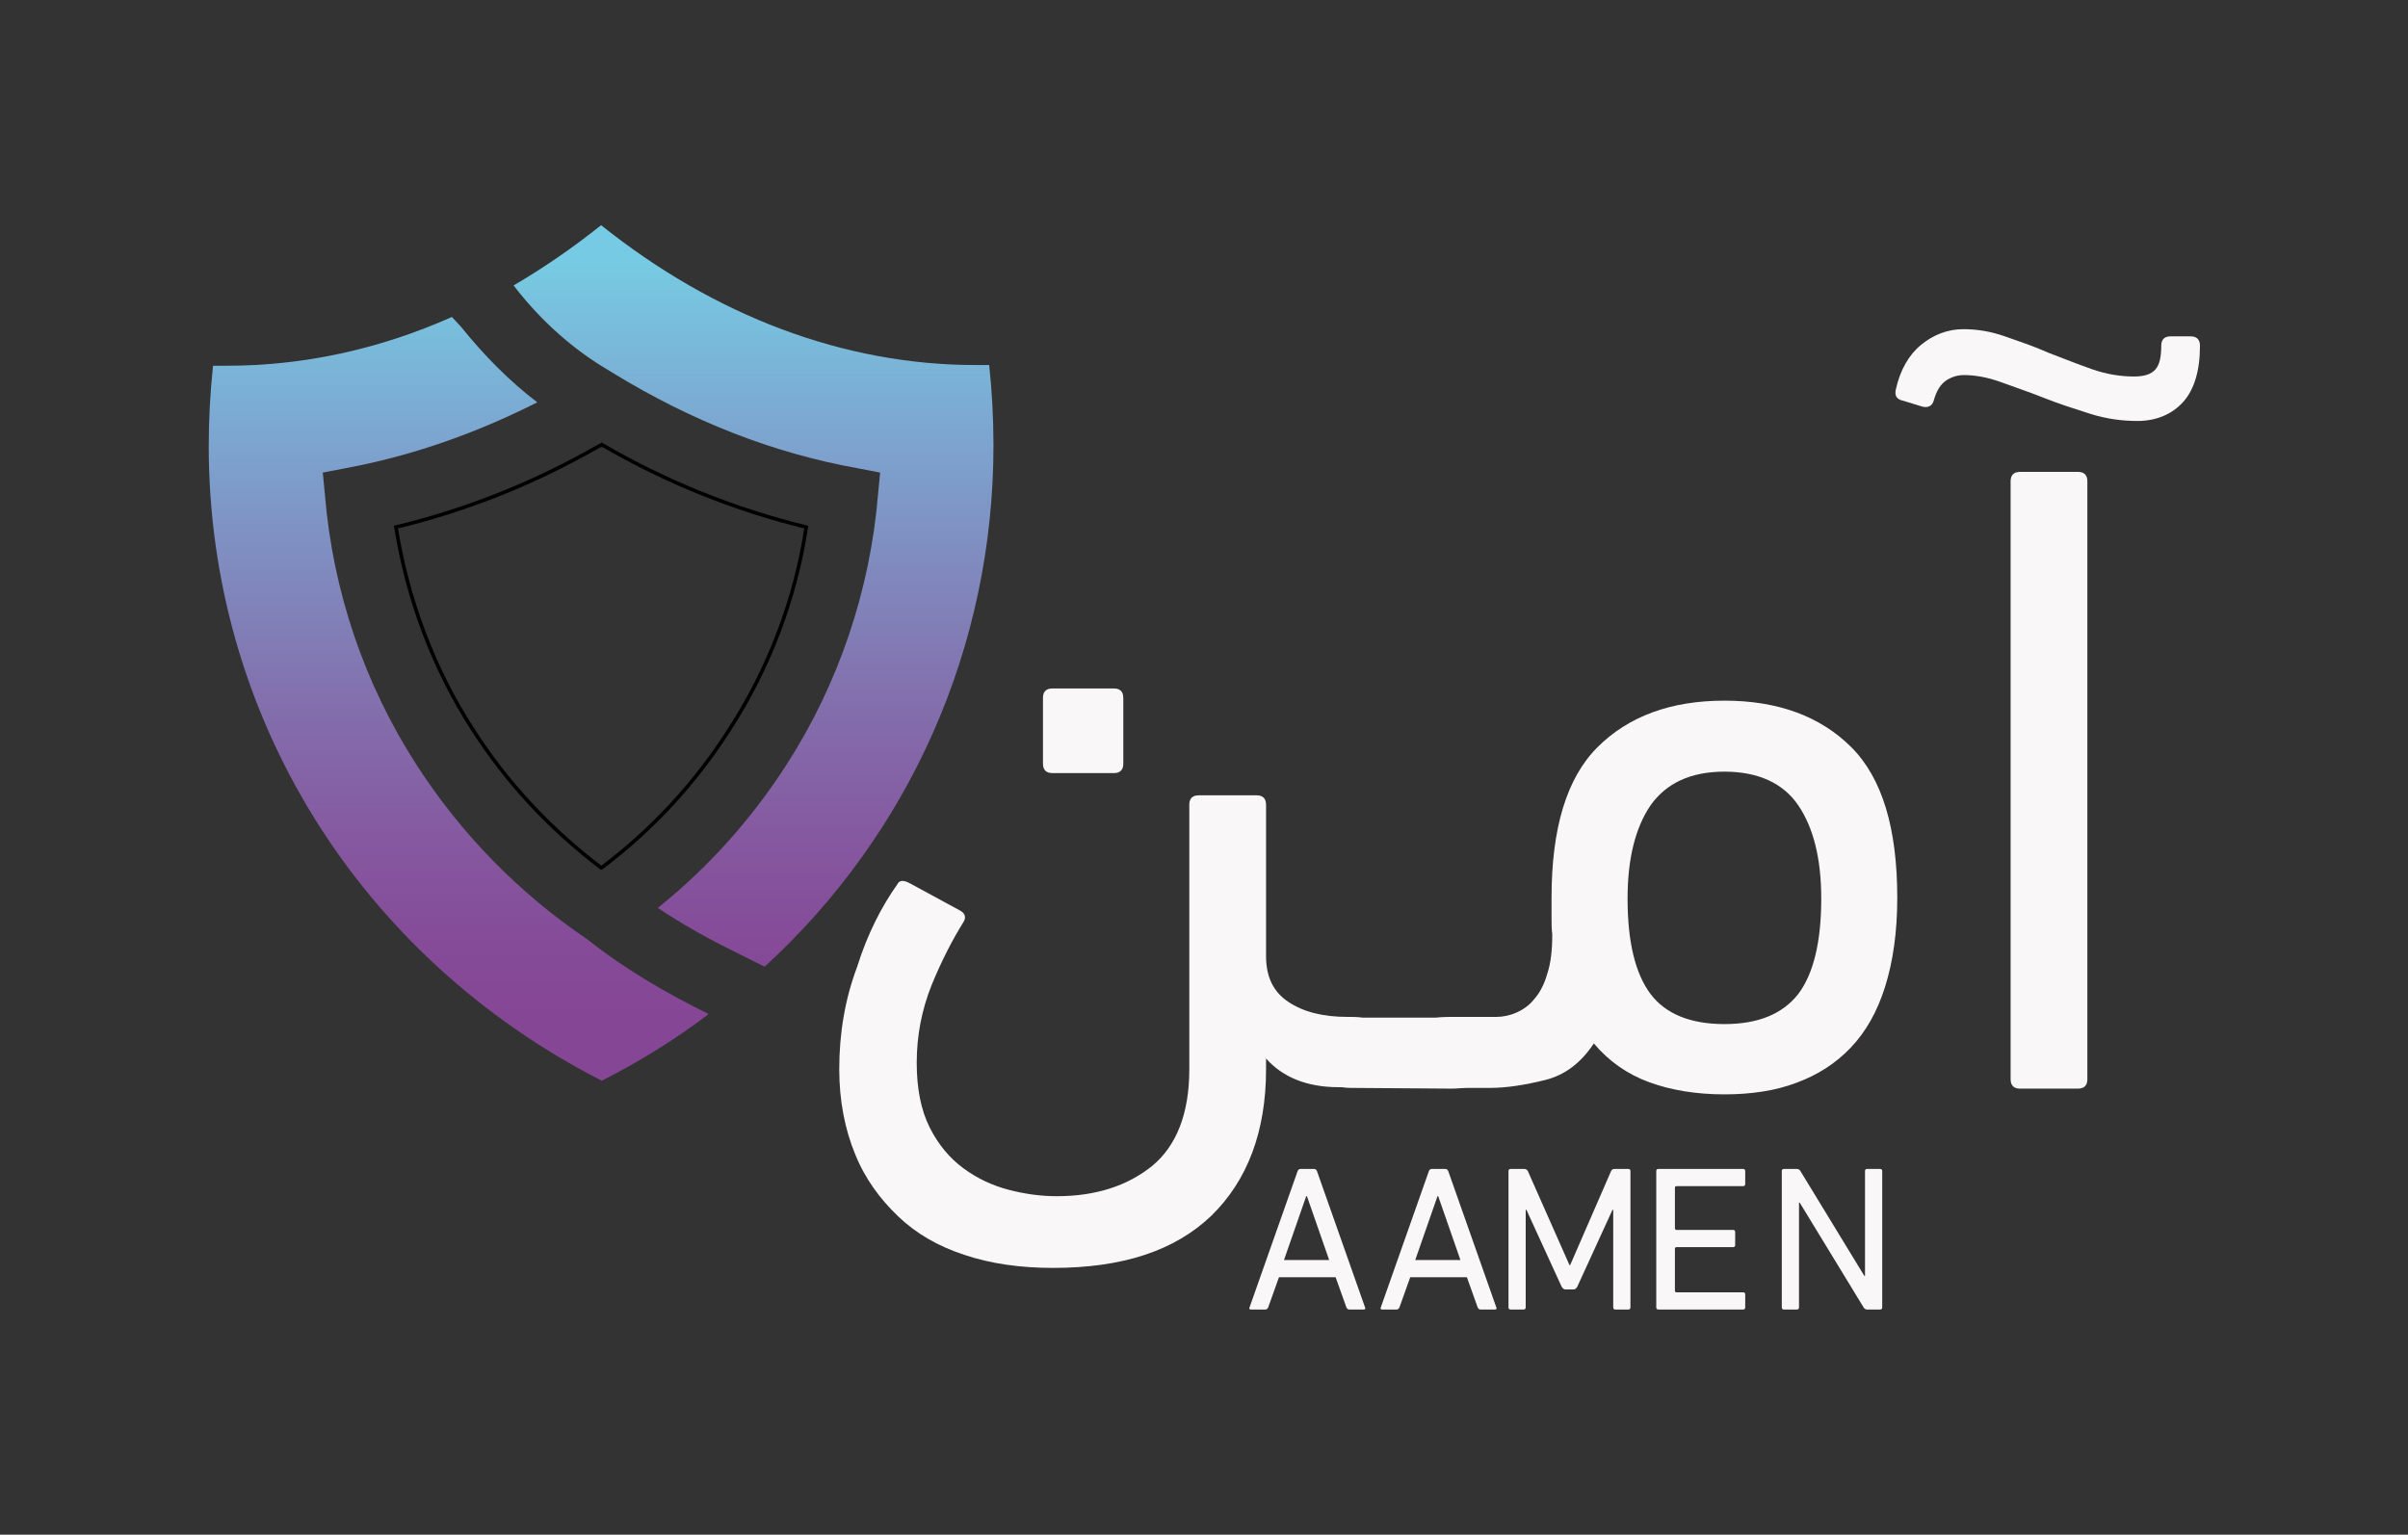 <?xml version="1.0" encoding="utf-8"?>
<!-- Generator: Adobe Illustrator 24.3.0, SVG Export Plug-In . SVG Version: 6.00 Build 0)  -->
<svg version="1.1" id="Layer_1" xmlns="http://www.w3.org/2000/svg" xmlns:xlink="http://www.w3.org/1999/xlink" x="0px" y="0px"
	 viewBox="0 0 335.7 214" style="enable-background:new 0 0 335.7 214;" xml:space="preserve">
<rect x="0" y="0" width="335.7" height="214" fill="#333333" stroke="none"/>
<style type="text/css">
	.st0{clip-path:url(#SVGID_2_);fill:url(#SVGID_3_);}
	.st1{fill:none;stroke:#000000;stroke-width:0.5;stroke-miterlimit:10;}
	.st2{clip-path:url(#SVGID_5_);fill:url(#SVGID_6_);}
	.st3{fill:#F9F7F7;}
</style>
<g>
	<g>
		<g>
			<defs>
				<path id="SVGID_1_" d="M31.6,51c-0.6,0-1.3,0-1.9,0c-0.4,3.7-0.6,7.5-0.6,11.2c0,37.5,20.9,71.2,54.8,88.5
					c5.3-2.7,10.3-5.8,14.9-9.3c-5.7-2.8-11.6-6.2-16.9-10.4c-9.6-6.5-17.6-14.7-23.8-24.3c-7.3-11.3-11.7-24.3-12.8-37.7L45,65.9
					l3.1-0.6c9.2-1.7,18.1-4.8,26.8-9.2c-3.8-2.9-7.3-6.4-10.6-10.5L63,44.2C52.9,48.7,42.3,51,31.6,51"/>
			</defs>
			<clipPath id="SVGID_2_">
				<use xlink:href="#SVGID_1_"  style="overflow:visible;"/>
			</clipPath>
			
				<linearGradient id="SVGID_3_" gradientUnits="userSpaceOnUse" x1="-442.589" y1="-229.075" x2="-440.733" y2="-229.075" gradientTransform="matrix(0 56.724 -56.724 0 -12930.294 25142.67)">
				<stop  offset="0" style="stop-color:#77CAE3"/>
				<stop  offset="6.268382e-03" style="stop-color:#77C9E2"/>
				<stop  offset="0.21" style="stop-color:#7CA8D1"/>
				<stop  offset="0.406" style="stop-color:#8089BD"/>
				<stop  offset="0.587" style="stop-color:#836EAC"/>
				<stop  offset="0.752" style="stop-color:#8559A0"/>
				<stop  offset="0.895" style="stop-color:#854B98"/>
				<stop  offset="1" style="stop-color:#854695"/>
			</linearGradient>
			<rect x="29" y="44.2" class="st0" width="69.7" height="106.5"/>
		</g>
	</g>
	<g>
		<path class="st1" d="M83.9,62l-0.1,0.1l-0.1,0l-2,1.1c-8.5,4.7-17.4,8.1-26.5,10.3c1.6,10,5.2,19.7,10.7,28.2
			c4.8,7.5,10.8,13.9,17.9,19.3l0.2-0.1c7-5.3,13-11.8,17.7-19.2c5.5-8.5,9.2-18.2,10.7-28.2C102.6,71.1,93,67.3,83.9,62z"/>
	</g>
	<g>
		<g>
			<defs>
				<path id="SVGID_4_" d="M71.6,39.8C74.9,44.1,79,48,83.8,51l0,0l1.8,1.1c10.8,6.6,22.2,11.1,34,13.2l3.1,0.6l-0.3,3.1
					c-1.1,13.3-5.5,26.4-12.8,37.7c-4.9,7.6-10.9,14.3-17.9,19.9c3.3,2.2,7,4.3,11.1,6.3l3.8,1.9c20.2-18.5,31.9-44.6,31.9-72.7
					c0-3.7-0.2-7.5-0.6-11.2c-0.6,0-1.3,0-1.9,0c-18.3,0-36.3-6.8-52.2-19.5C79.8,34.6,75.7,37.4,71.6,39.8"/>
			</defs>
			<clipPath id="SVGID_5_">
				<use xlink:href="#SVGID_4_"  style="overflow:visible;"/>
			</clipPath>
			
				<linearGradient id="SVGID_6_" gradientUnits="userSpaceOnUse" x1="-442.589" y1="-229.41" x2="-440.733" y2="-229.41" gradientTransform="matrix(0 56.725 -56.725 0 -12908.159 25142.725)">
				<stop  offset="0" style="stop-color:#77CAE3"/>
				<stop  offset="6.268382e-03" style="stop-color:#77C9E2"/>
				<stop  offset="0.21" style="stop-color:#7CA8D1"/>
				<stop  offset="0.406" style="stop-color:#8089BD"/>
				<stop  offset="0.587" style="stop-color:#836EAC"/>
				<stop  offset="0.752" style="stop-color:#8559A0"/>
				<stop  offset="0.895" style="stop-color:#854B98"/>
				<stop  offset="1" style="stop-color:#854695"/>
			</linearGradient>
			<rect x="71.6" y="31.4" class="st2" width="67" height="103.4"/>
		</g>
	</g>
	<path class="st3" d="M125.1,123.3c0.3-0.6,0.9-0.6,1.8-0.1l7,3.8c0.7,0.4,0.8,1,0.4,1.6c-1.5,2.4-3,5.3-4.4,8.7
		c-1.4,3.5-2.1,7.1-2.1,10.9c0,3.6,0.6,6.6,1.8,9c1.2,2.4,2.8,4.3,4.7,5.7s4,2.4,6.3,3c2.3,0.6,4.5,0.9,6.7,0.9
		c5.4,0,9.8-1.4,13.3-4.2c3.4-2.8,5.2-7.3,5.2-13.5v-36.9c0-0.8,0.4-1.3,1.3-1.3h8.1c0.8,0,1.3,0.4,1.3,1.3v21.1c0,2.9,1,5,3.1,6.4
		c2.1,1.4,4.8,2.1,8.3,2.1h0.5c1.7,0,2.9,0.4,3.8,1.1c0.8,0.7,1.3,1.9,1.3,3.6c0,2.2-0.4,3.6-1.2,4.2c-0.8,0.6-2.1,0.9-3.9,0.9h-1.8
		c-4.4,0-7.8-1.4-10.1-4v1.5c0,8.7-2.6,15.5-7.6,20.4c-5.1,4.9-12.4,7.3-22.1,7.3c-4.6,0-8.7-0.6-12.3-1.8c-3.7-1.2-6.8-3-9.3-5.4
		s-4.6-5.2-6-8.7c-1.4-3.4-2.2-7.4-2.2-11.8c0-5,0.8-9.8,2.5-14.3C120.9,130.3,122.9,126.4,125.1,123.3 M146.7,107.8
		c-0.8,0-1.3-0.4-1.3-1.3v-9.2c0-0.8,0.4-1.3,1.3-1.3h8.6c0.8,0,1.3,0.4,1.3,1.3v9.2c0,0.8-0.4,1.3-1.3,1.3H146.7z"/>
	<path class="st3" d="M188.4,151.7c-1.7,0-2.8-0.4-3.4-1.1c-0.6-0.7-0.9-2-0.9-3.7c0-2.1,0.3-3.5,0.8-4.1s1.7-0.9,3.5-0.9h13.9
		c1.7,0,2.9,0.3,3.8,1c0.8,0.7,1.3,1.9,1.3,3.7c0,2.1-0.4,3.5-1.2,4.2c-0.8,0.7-2.1,1-3.9,1L188.4,151.7L188.4,151.7z"/>
	<path class="st3" d="M240.4,152.6c-4,0-7.5-0.6-10.5-1.7c-3-1.1-5.6-2.9-7.7-5.4c-1.8,2.7-4,4.4-6.8,5.1c-2.8,0.7-5.4,1.1-7.7,1.1
		h-5.4c-3.4,0-5.1-1.7-5.1-5.1c0-2.1,0.4-3.4,1.2-4s2.1-0.8,3.9-0.8h6.3c0.9,0,1.9-0.2,2.8-0.6s1.8-1,2.5-1.9
		c0.8-0.9,1.4-2.1,1.8-3.5c0.5-1.5,0.7-3.3,0.7-5.5c-0.1-0.8-0.1-1.7-0.1-2.5v-2.6c0-9.7,2.1-16.7,6.4-21c4.3-4.3,10.2-6.5,17.7-6.5
		s13.4,2.2,17.7,6.5c4.3,4.3,6.4,11.3,6.4,21c0,4.8-0.6,8.9-1.7,12.4c-1.1,3.5-2.7,6.3-4.8,8.5s-4.6,3.8-7.6,4.9
		C247.5,152.1,244.1,152.6,240.4,152.6 M240.4,107.6c-4.7,0-8.1,1.6-10.3,4.7c-2.1,3.1-3.2,7.4-3.2,13c0,6.1,1.1,10.5,3.2,13.3
		s5.6,4.2,10.3,4.2s8.1-1.4,10.3-4.2c2.1-2.8,3.2-7.2,3.2-13.3c0-5.6-1.1-9.9-3.2-13C248.6,109.2,245.1,107.6,240.4,107.6"/>
	<path class="st3" d="M264.3,54.3c0.6-2.7,1.8-4.8,3.5-6.2s3.7-2.2,5.9-2.2c1.9,0,3.8,0.3,5.8,1c2,0.7,4.1,1.4,6.1,2.3
		c2.1,0.8,4.1,1.6,6.1,2.3c2,0.7,4,1,5.8,1c1.4,0,2.4-0.3,3-1s0.8-1.8,0.8-3.3c0-0.8,0.4-1.3,1.3-1.3h2.8c0.8,0,1.3,0.4,1.3,1.3
		c0,3.5-0.8,6.1-2.3,7.8s-3.7,2.7-6.4,2.7c-2.2,0-4.4-0.3-6.6-1s-4.4-1.4-6.4-2.2s-4.1-1.5-6-2.2s-3.7-1-5.2-1
		c-0.8,0-1.6,0.2-2.4,0.7c-0.8,0.5-1.4,1.4-1.8,2.8c-0.2,0.8-0.8,1.1-1.6,0.9l-2.6-0.8C264.4,55.7,264.1,55.2,264.3,54.3 M291,150.5
		c0,0.8-0.4,1.3-1.3,1.3h-8.1c-0.8,0-1.3-0.4-1.3-1.3V67.1c0-0.8,0.4-1.3,1.3-1.3h8.1c0.8,0,1.3,0.4,1.3,1.3V150.5z"/>
	<path class="st3" d="M180.9,163.3c0.1-0.2,0.2-0.3,0.4-0.3h1.9c0.2,0,0.3,0.1,0.4,0.3l6.7,19c0.1,0.2,0,0.3-0.2,0.3h-2
		c-0.2,0-0.3-0.1-0.4-0.3l-1.5-4.2h-7.9l-1.5,4.2c-0.1,0.2-0.2,0.3-0.4,0.3h-2c-0.2,0-0.3-0.1-0.2-0.3L180.9,163.3z M185.3,175.7
		l-3.1-8.9h-0.1l-3.1,8.9H185.3z"/>
	<path class="st3" d="M210.3,163.3c0-0.2,0.1-0.3,0.3-0.3h1.9c0.2,0,0.4,0.1,0.5,0.3l5.8,13.1h0.1l5.7-13.1c0.1-0.2,0.2-0.3,0.5-0.3
		h1.9c0.2,0,0.3,0.1,0.3,0.3v19c0,0.2-0.1,0.3-0.3,0.3h-1.8c-0.2,0-0.3-0.1-0.3-0.3v-13.6h-0.1l-4.9,10.7c-0.1,0.2-0.3,0.4-0.5,0.4
		h-1.1c-0.3,0-0.4-0.1-0.6-0.4l-4.9-10.7h-0.1v13.6c0,0.2-0.1,0.3-0.3,0.3h-1.8c-0.2,0-0.3-0.1-0.3-0.3L210.3,163.3L210.3,163.3z"/>
	<path class="st3" d="M230.9,163.3c0-0.2,0.1-0.3,0.3-0.3h11.8c0.2,0,0.3,0.1,0.3,0.3v1.8c0,0.2-0.1,0.3-0.3,0.3h-9.3
		c-0.1,0-0.2,0.1-0.2,0.2v5.7c0,0.1,0.1,0.2,0.2,0.2h7.9c0.2,0,0.3,0.1,0.3,0.3v1.8c0,0.2-0.1,0.3-0.3,0.3h-7.9
		c-0.1,0-0.2,0.1-0.2,0.2v5.9c0,0.1,0.1,0.2,0.2,0.2h9.3c0.2,0,0.3,0.1,0.3,0.3v1.8c0,0.2-0.1,0.3-0.3,0.3h-11.8
		c-0.2,0-0.3-0.1-0.3-0.3V163.3z"/>
	<path class="st3" d="M248.4,163.3c0-0.2,0.1-0.3,0.3-0.3h1.8c0.2,0,0.4,0.1,0.5,0.3l8.9,14.6h0.1v-14.6c0-0.2,0.1-0.3,0.3-0.3h1.8
		c0.2,0,0.3,0.1,0.3,0.3v19c0,0.2-0.1,0.3-0.3,0.3h-1.8c-0.2,0-0.4-0.1-0.5-0.3l-8.9-14.6h-0.1v14.6c0,0.2-0.1,0.3-0.3,0.3h-1.8
		c-0.2,0-0.3-0.1-0.3-0.3L248.4,163.3L248.4,163.3z"/>
	<path class="st3" d="M199.2,163.3c0.1-0.2,0.2-0.3,0.4-0.3h1.9c0.2,0,0.3,0.1,0.4,0.3l6.7,19c0.1,0.2,0,0.3-0.2,0.3h-2
		c-0.2,0-0.3-0.1-0.4-0.3l-1.5-4.2h-7.9l-1.5,4.2c-0.1,0.2-0.2,0.3-0.4,0.3h-2c-0.2,0-0.3-0.1-0.2-0.3L199.2,163.3z M203.6,175.7
		l-3.1-8.9h-0.1l-3.1,8.9H203.6z"/>
</g>
</svg>
